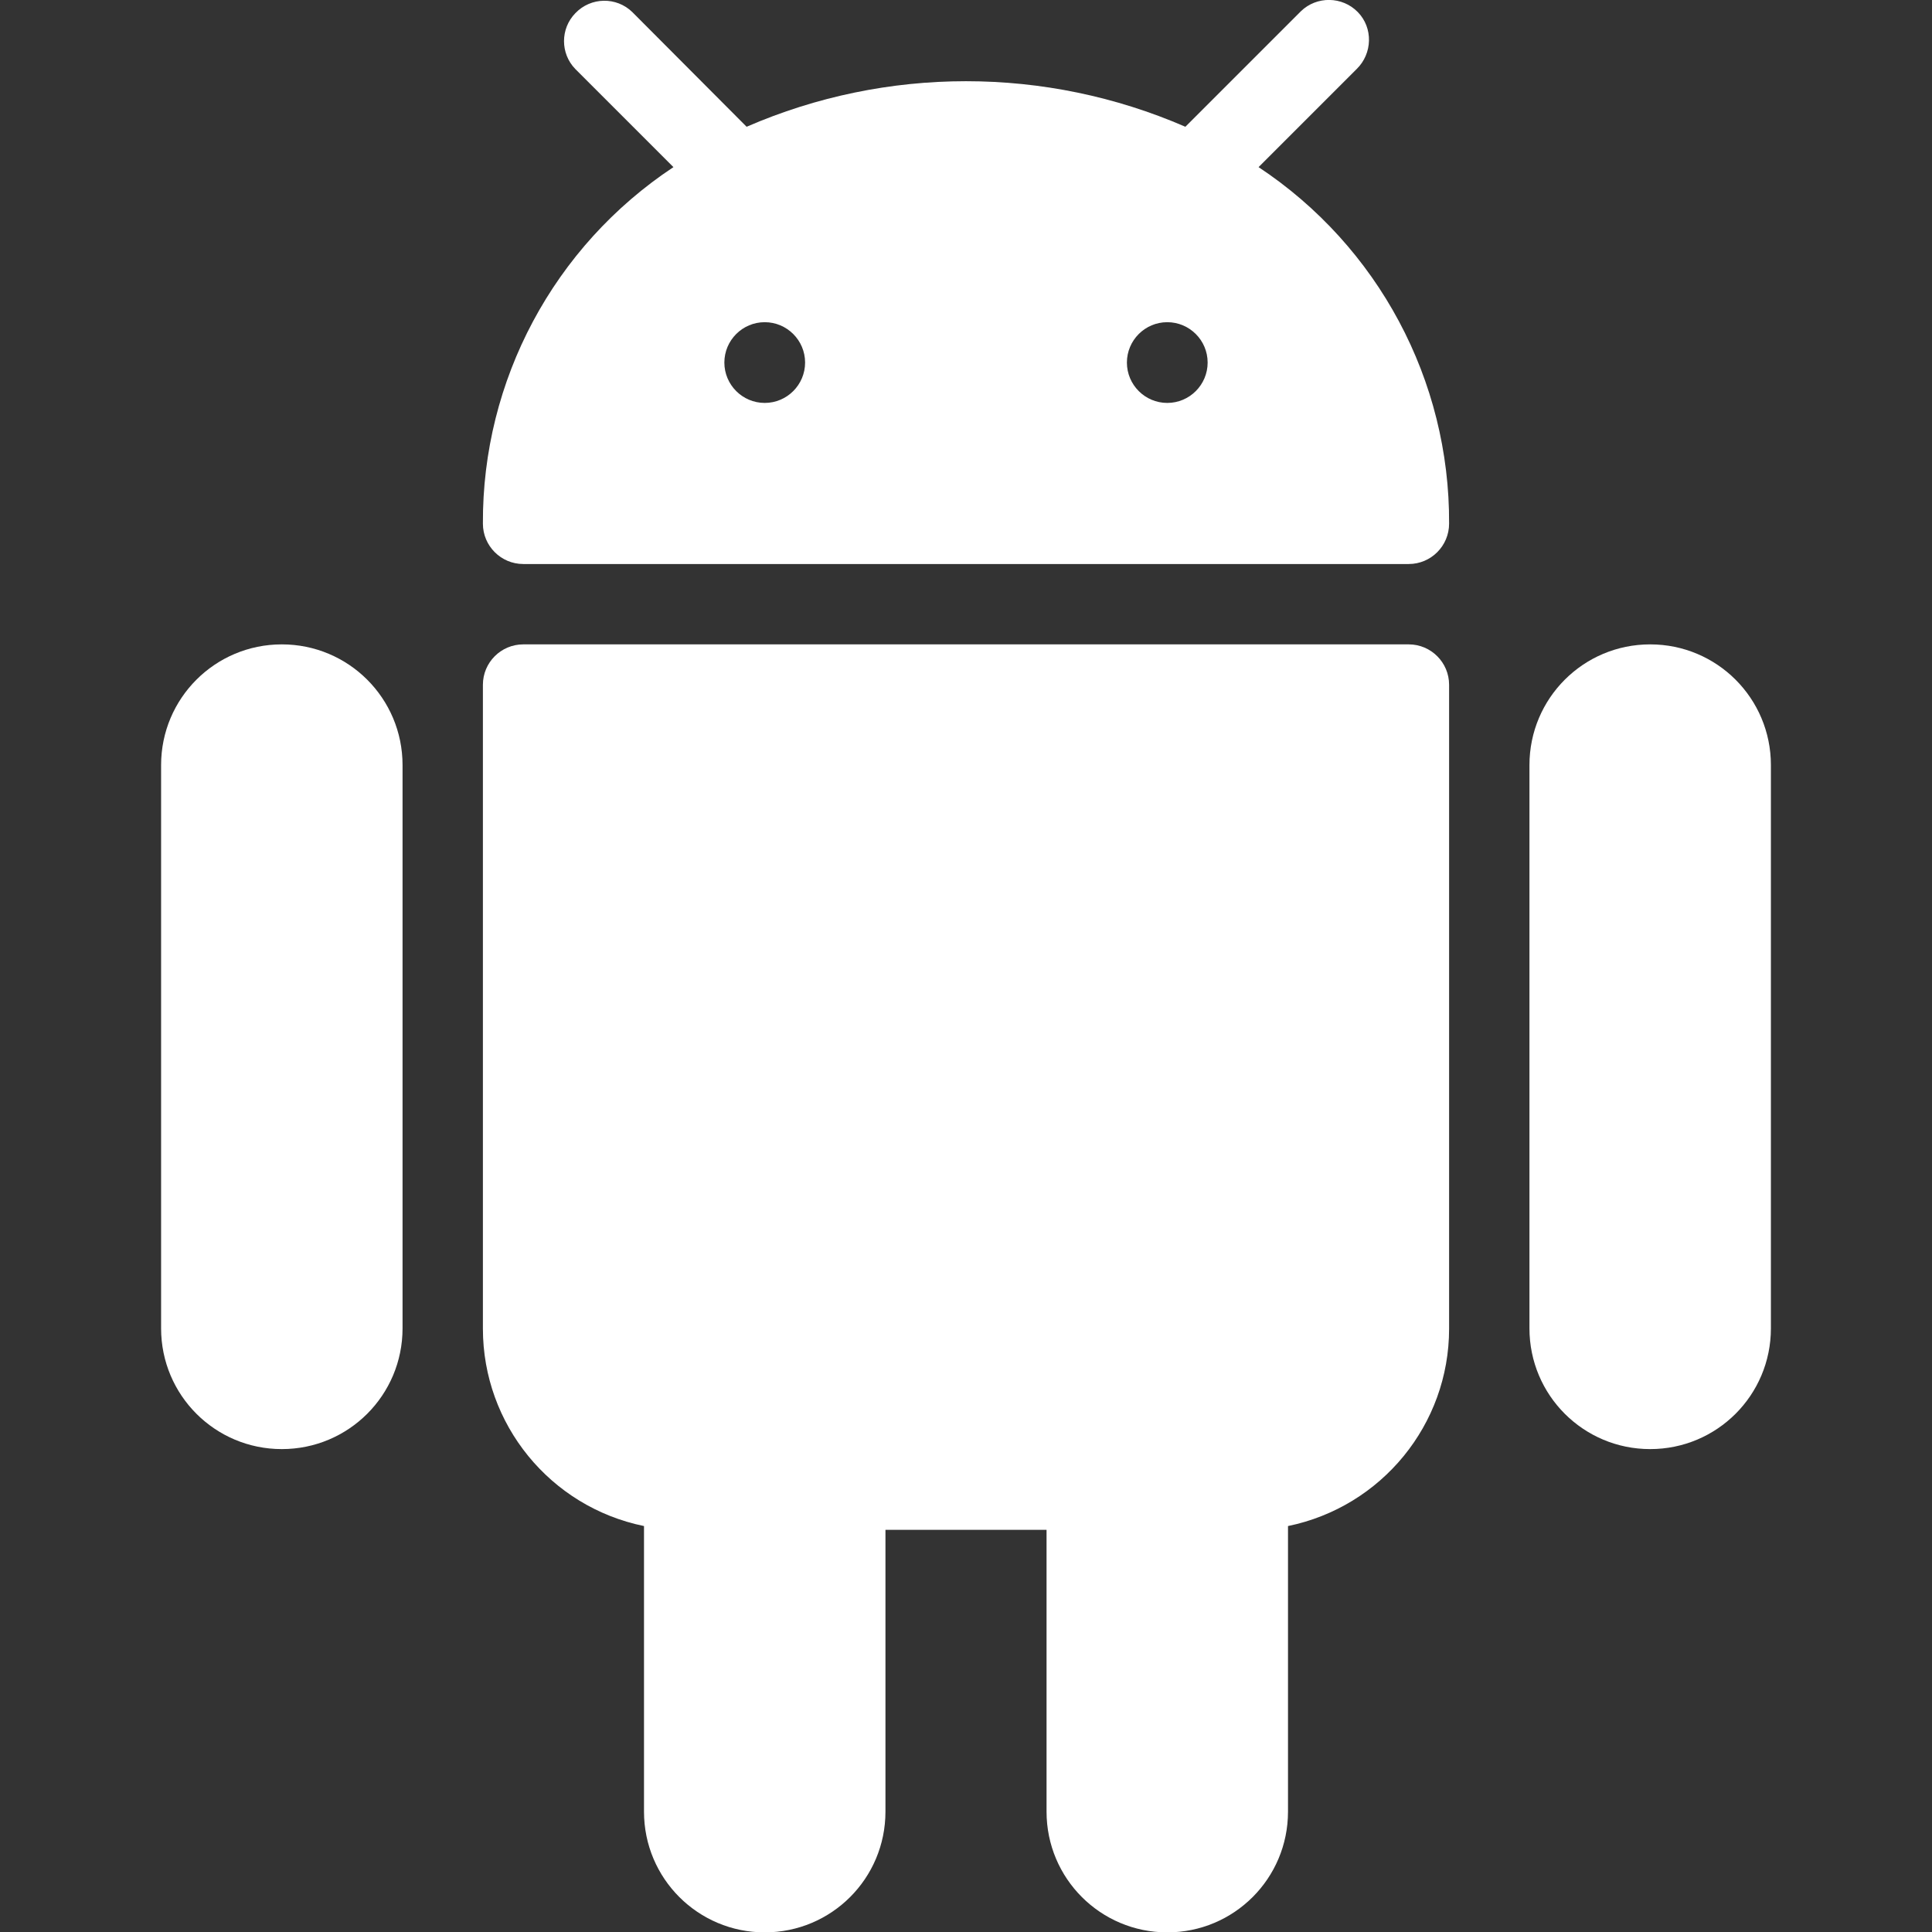 <?xml version="1.0" encoding="utf-8"?>
<!-- Generator: Adobe Illustrator 22.1.0, SVG Export Plug-In . SVG Version: 6.00 Build 0)  -->
<svg version="1.1" id="Capa_1" xmlns="http://www.w3.org/2000/svg" xmlns:xlink="http://www.w3.org/1999/xlink" x="0px" y="0px"
	 viewBox="0 0 512.1 512.1" style="enable-background:new 0 0 512.1 512.1;" xml:space="preserve">
<rect x="0" y="0" width="512.1" height="512.1" fill="#333333" stroke="none"/>
<style type="text/css">
	.st0{fill:#FFFFFF;}
</style>
<g>
	<path class="st0" d="M74.7,170.8c-17.7,0-32,14.3-32,32v149.3c0,17.7,14.3,32,32,32s32-14.3,32-32V202.8
		C106.7,185.1,92.4,170.8,74.7,170.8z"/>
	<path class="st0" d="M437.4,170.8c-17.7,0-32,14.3-32,32v149.3c0,17.7,14.3,32,32,32s32-14.3,32-32V202.8
		C469.4,185.1,455.1,170.8,437.4,170.8z"/>
	<path class="st0" d="M373.4,170.8H138.7c-5.9,0-10.7,4.8-10.7,10.7v170.7c0,25.3,17.8,47.2,42.7,52.3v75.7c0,17.7,14.3,32,32,32
		s32-14.3,32-32v-74.7h42.7v74.7c0,17.7,14.3,32,32,32s32-14.3,32-32v-75.7c24.8-5.1,42.7-26.9,42.7-52.3V181.5
		C384.1,175.6,379.3,170.8,373.4,170.8z"/>
	<path class="st0" d="M333.6,44.3l26-26c4.2-4.1,4.4-10.9,0.3-15.1C355.8-1,349-1.1,344.8,3c-0.1,0.1-0.2,0.2-0.3,0.3l-30.3,30.3
		c-37.1-16.1-79.2-16.1-116.3,0L167.6,3.2c-4.2-4.1-11-4-15.1,0.3c-4,4.1-4,10.7,0,14.8l26,26c-31.7,21-50.7,56.5-50.5,94.5
		c0,5.9,4.8,10.7,10.7,10.7h234.7c5.9,0,10.7-4.8,10.7-10.7C384.3,100.8,365.3,65.3,333.6,44.3z M202.7,106.8
		c-5.9,0-10.7-4.8-10.7-10.7s4.8-10.7,10.7-10.7c5.9,0,10.7,4.8,10.7,10.7S208.6,106.8,202.7,106.8z M309.4,106.8
		c-5.9,0-10.7-4.8-10.7-10.7s4.8-10.7,10.7-10.7s10.7,4.8,10.7,10.7S315.3,106.8,309.4,106.8z"/>
</g>
</svg>
